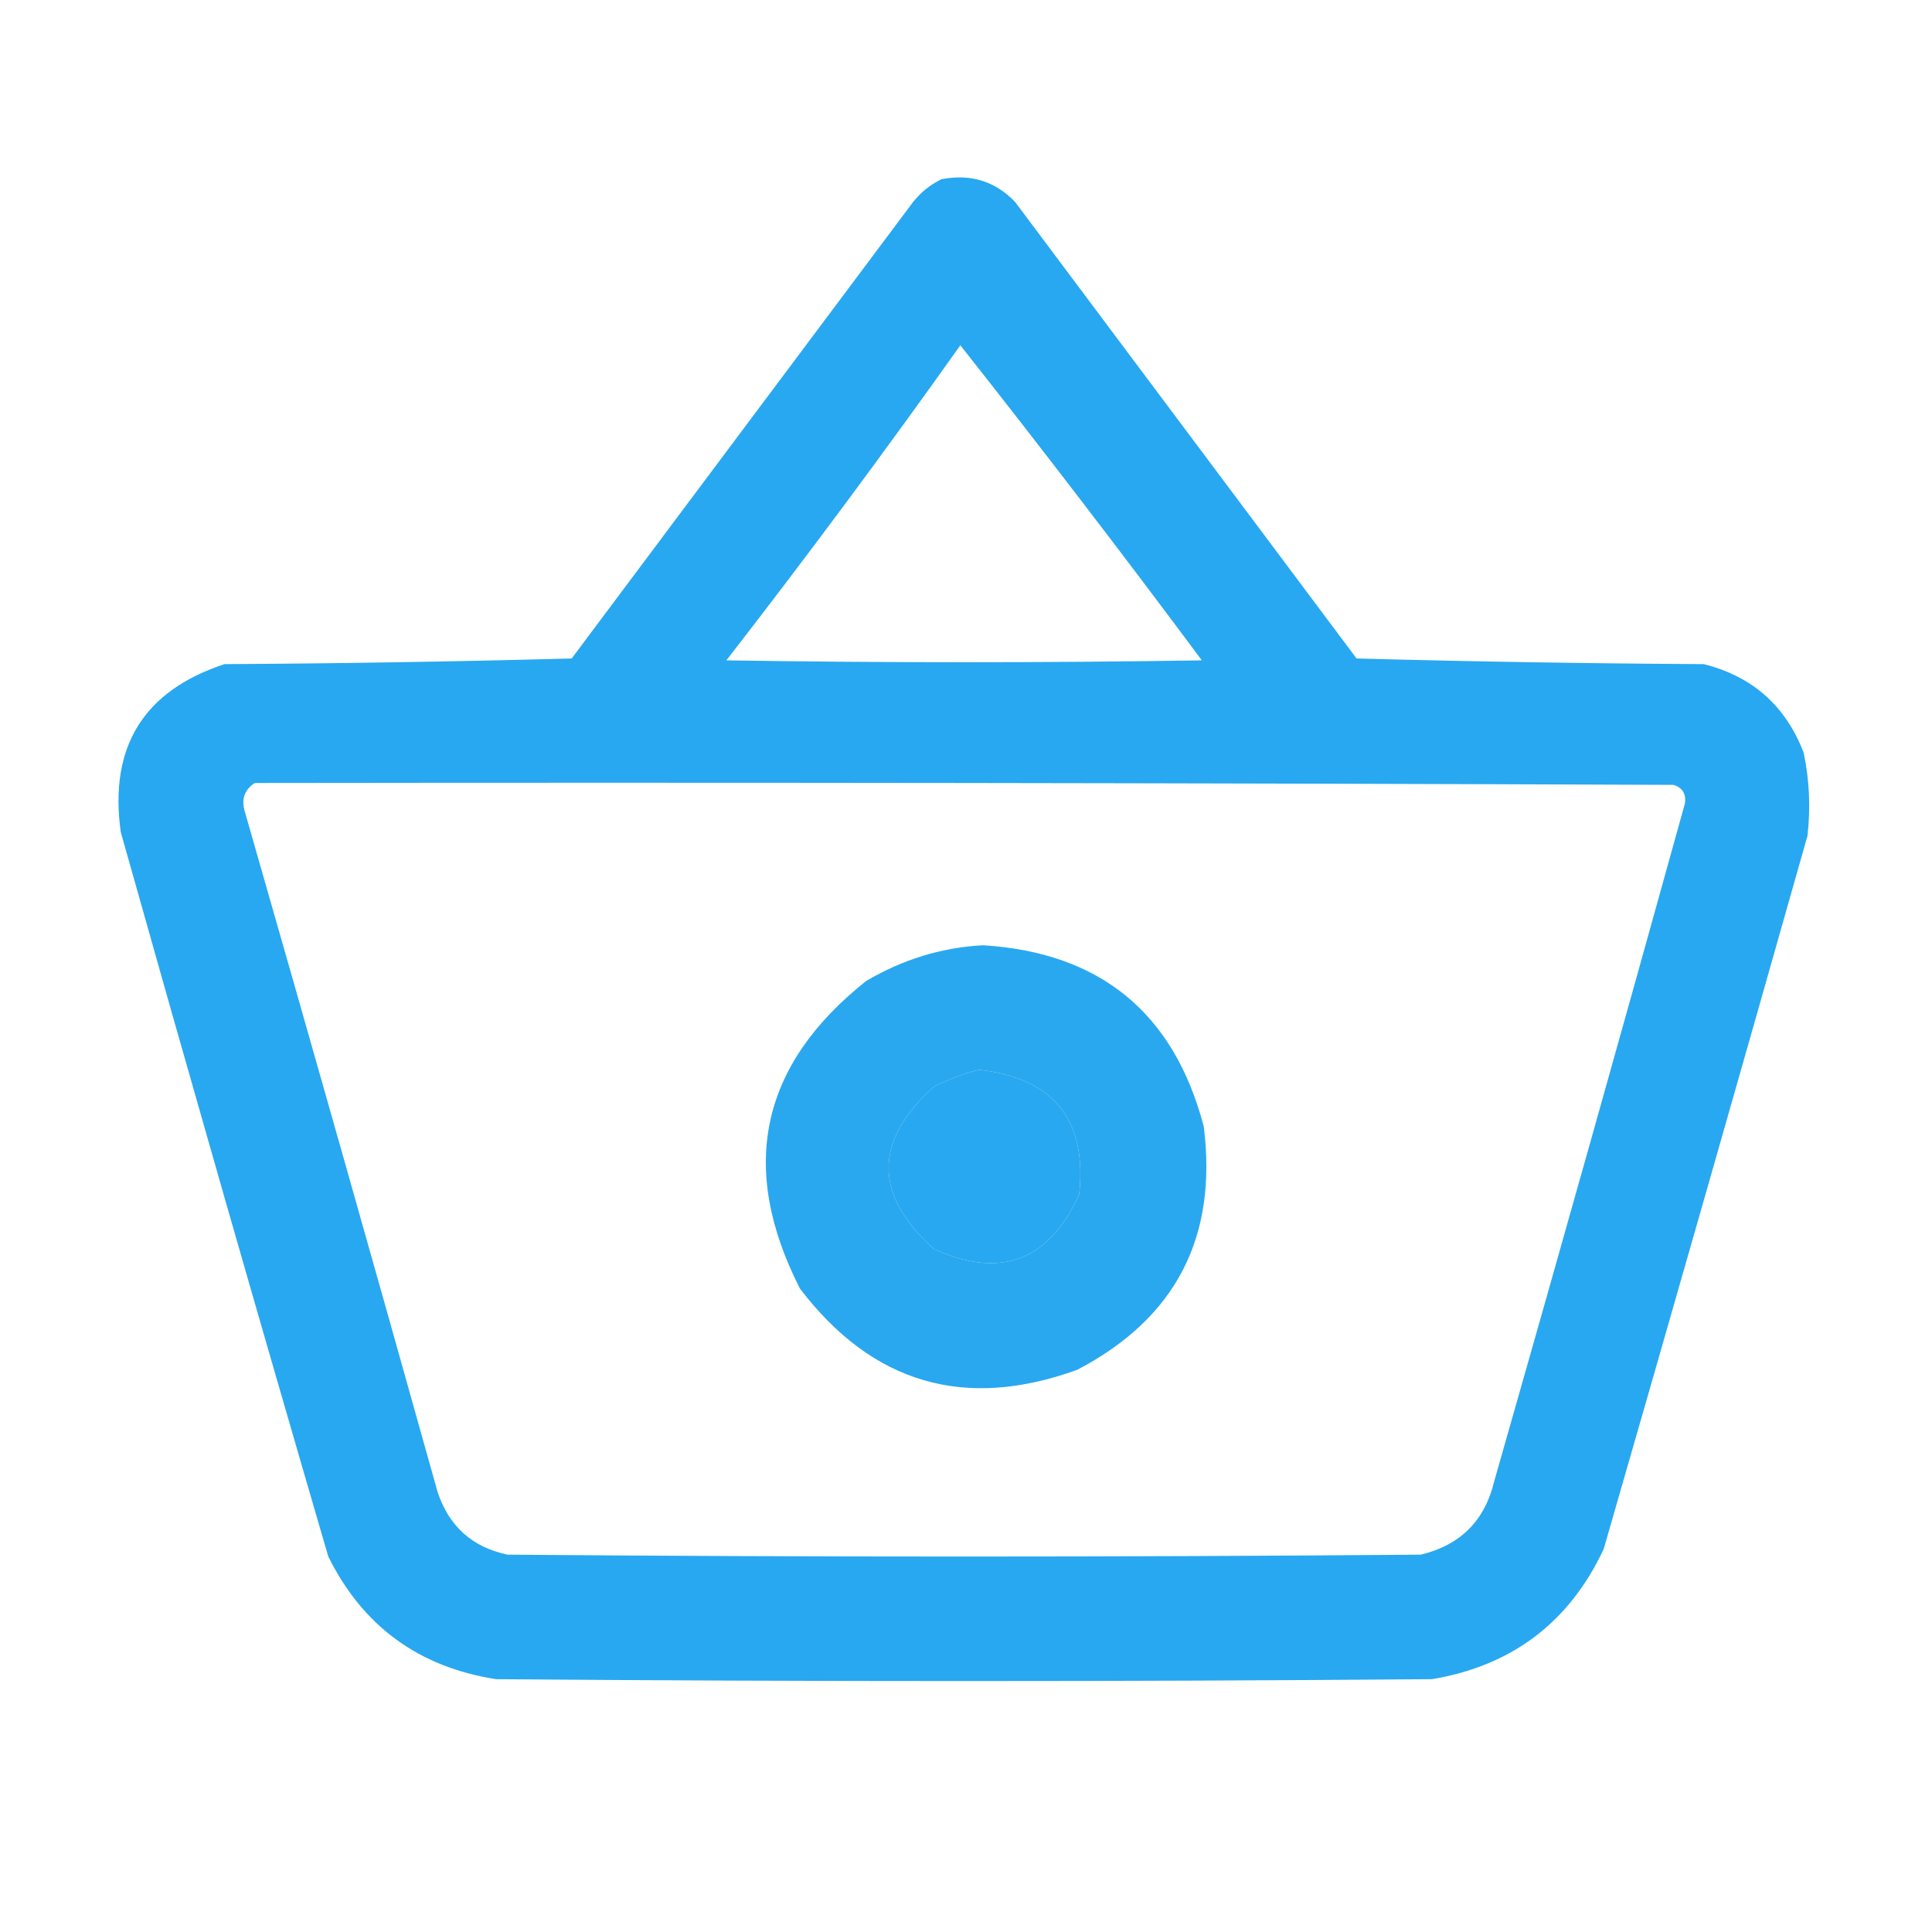 <?xml version="1.0" encoding="UTF-8"?>
<!DOCTYPE svg PUBLIC "-//W3C//DTD SVG 1.1//EN" "http://www.w3.org/Graphics/SVG/1.1/DTD/svg11.dtd">
<svg xmlns="http://www.w3.org/2000/svg" version="1.1" width="512px" height="512px" style="shape-rendering:geometricPrecision; text-rendering:geometricPrecision; image-rendering:optimizeQuality; fill-rule:evenodd; clip-rule:evenodd" xmlns:xlink="http://www.w3.org/1999/xlink">
<g><path style="opacity:0.975" fill="#23A6F0" d="M 249.5,47.5 C 257.187,45.996 263.687,47.996 269,53.5C 299.167,93.833 329.333,134.167 359.5,174.5C 390.161,175.333 420.828,175.833 451.5,176C 464.398,179.23 473.231,187.064 478,199.5C 479.515,206.767 479.848,214.101 479,221.5C 461.155,284.545 443.155,347.545 425,410.5C 415.902,429.924 400.735,441.424 379.5,445C 296.833,445.667 214.167,445.667 131.5,445C 110.998,441.819 96.165,430.986 87,412.5C 68.356,348.59 50.022,284.59 32,220.5C 28.867,197.912 38.034,183.079 59.5,176C 90.172,175.833 120.839,175.333 151.5,174.5C 181.667,134.167 211.833,93.833 242,53.5C 244.114,50.879 246.614,48.879 249.5,47.5 Z M 254.5,91.5 C 276.156,118.926 297.49,146.759 318.5,175C 276.5,175.667 234.5,175.667 192.5,175C 213.794,147.553 234.46,119.719 254.5,91.5 Z M 67.5,207.5 C 192.834,207.333 318.167,207.5 443.5,208C 445.91,208.758 446.91,210.425 446.5,213C 429.902,272.889 413.069,332.723 396,392.5C 393.491,403.009 386.991,409.509 376.5,412C 295.833,412.667 215.167,412.667 134.5,412C 125.207,410.042 119.04,404.542 116,395.5C 99.203,335.442 82.203,275.442 65,215.5C 63.837,212.029 64.67,209.362 67.5,207.5 Z M 259.5,283.5 C 279.278,285.773 288.111,296.773 286,316.5C 277.979,334.173 265.145,339.007 247.5,331C 231.5,316.667 231.5,302.333 247.5,288C 251.432,285.972 255.432,284.472 259.5,283.5 Z"/></g>
<g><path style="opacity:0.965" fill="#23A6F0" d="M 260.5,250.5 C 291.583,252.419 311.083,268.419 319,298.5C 322.732,327.874 311.565,349.374 285.5,363C 255.676,373.835 231.176,366.668 212,341.5C 195.644,309.438 201.477,282.271 229.5,260C 239.195,254.265 249.528,251.098 260.5,250.5 Z M 259.5,283.5 C 255.432,284.472 251.432,285.972 247.5,288C 231.5,302.333 231.5,316.667 247.5,331C 265.145,339.007 277.979,334.173 286,316.5C 288.111,296.773 279.278,285.773 259.5,283.5 Z"/></g>
</svg>
